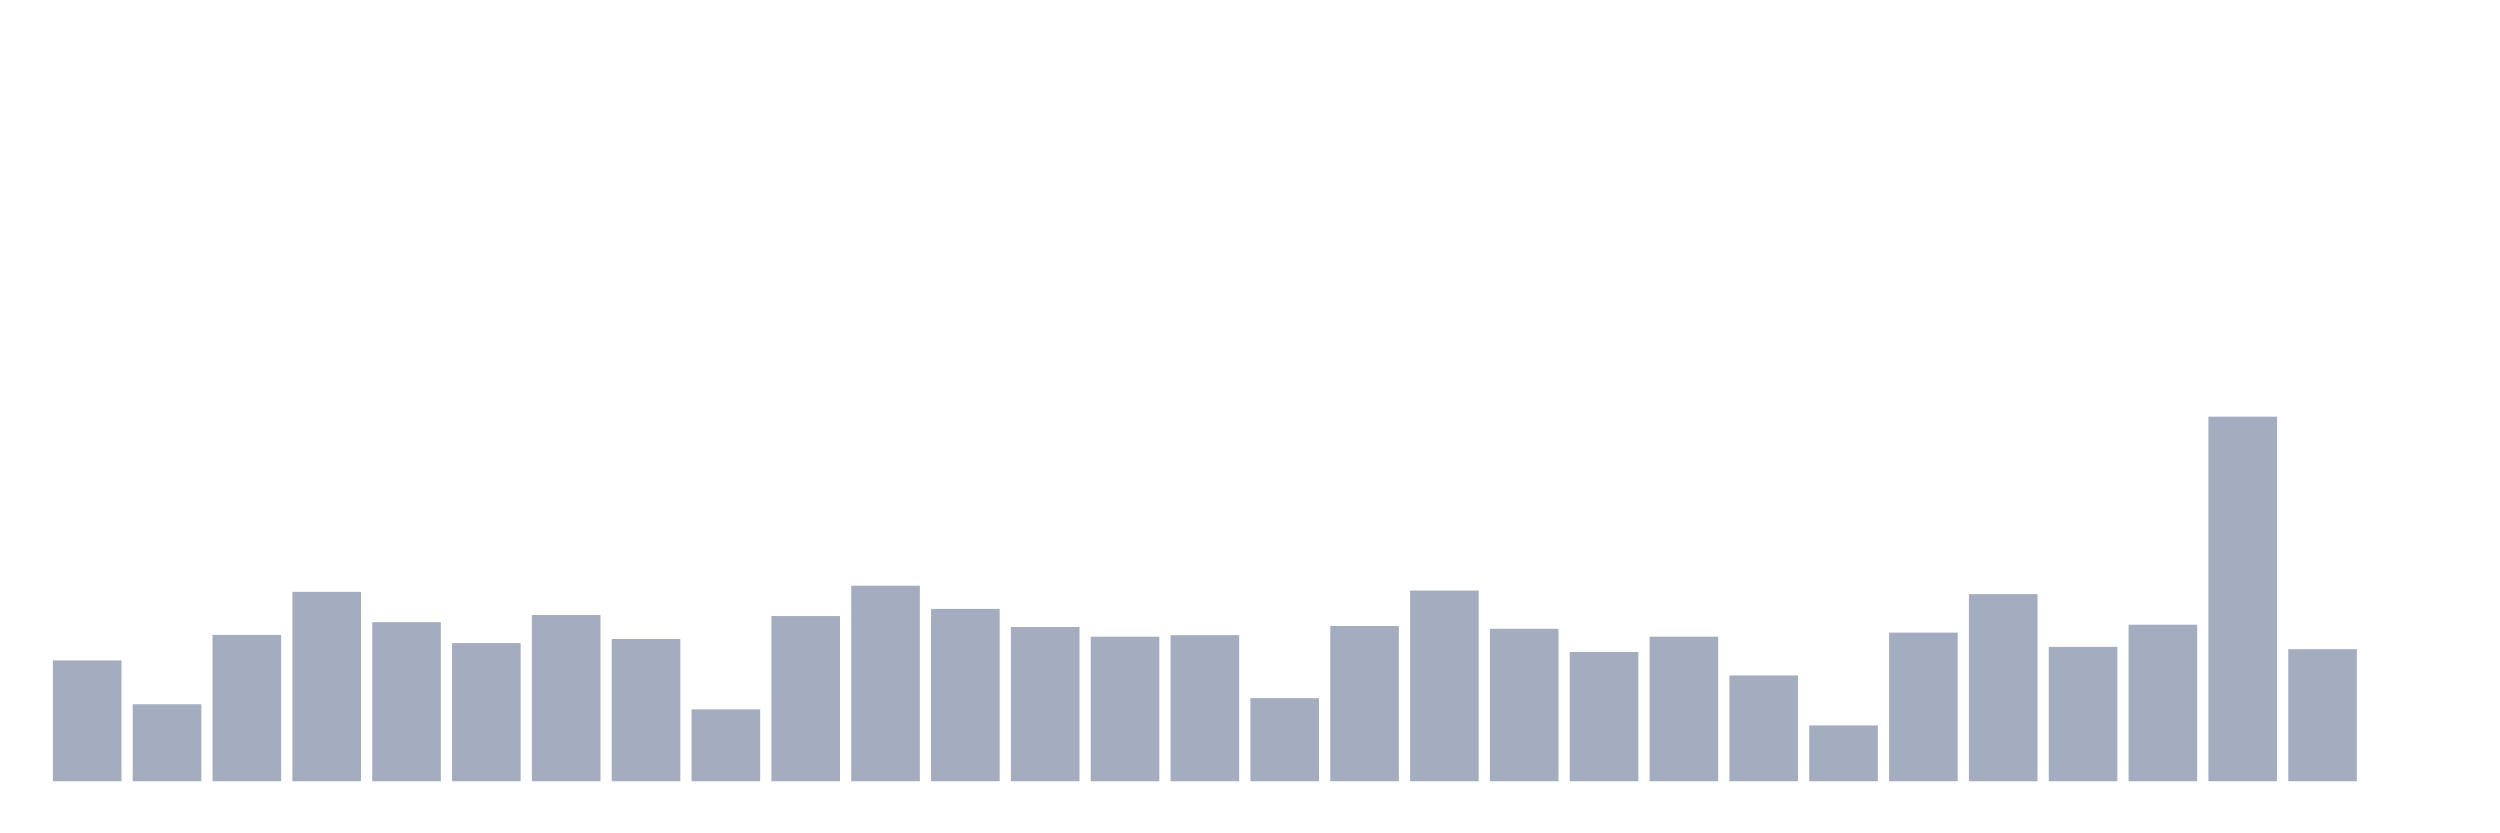 <svg xmlns="http://www.w3.org/2000/svg" viewBox="0 0 480 160"><g transform="translate(10,10)"><rect class="bar" x="0.153" width="13.175" y="116.797" height="23.203" fill="rgb(164,173,192)"></rect><rect class="bar" x="15.482" width="13.175" y="125.217" height="14.783" fill="rgb(164,173,192)"></rect><rect class="bar" x="30.81" width="13.175" y="111.902" height="28.098" fill="rgb(164,173,192)"></rect><rect class="bar" x="46.138" width="13.175" y="103.629" height="36.371" fill="rgb(164,173,192)"></rect><rect class="bar" x="61.466" width="13.175" y="109.455" height="30.545" fill="rgb(164,173,192)"></rect><rect class="bar" x="76.794" width="13.175" y="113.469" height="26.531" fill="rgb(164,173,192)"></rect><rect class="bar" x="92.123" width="13.175" y="108.084" height="31.916" fill="rgb(164,173,192)"></rect><rect class="bar" x="107.451" width="13.175" y="112.685" height="27.315" fill="rgb(164,173,192)"></rect><rect class="bar" x="122.779" width="13.175" y="126.196" height="13.804" fill="rgb(164,173,192)"></rect><rect class="bar" x="138.107" width="13.175" y="108.28" height="31.72" fill="rgb(164,173,192)"></rect><rect class="bar" x="153.436" width="13.175" y="102.455" height="37.545" fill="rgb(164,173,192)"></rect><rect class="bar" x="168.764" width="13.175" y="106.909" height="33.091" fill="rgb(164,173,192)"></rect><rect class="bar" x="184.092" width="13.175" y="110.385" height="29.615" fill="rgb(164,173,192)"></rect><rect class="bar" x="199.42" width="13.175" y="112.245" height="27.755" fill="rgb(164,173,192)"></rect><rect class="bar" x="214.748" width="13.175" y="111.951" height="28.049" fill="rgb(164,173,192)"></rect><rect class="bar" x="230.077" width="13.175" y="124.042" height="15.958" fill="rgb(164,173,192)"></rect><rect class="bar" x="245.405" width="13.175" y="110.189" height="29.811" fill="rgb(164,173,192)"></rect><rect class="bar" x="260.733" width="13.175" y="103.385" height="36.615" fill="rgb(164,173,192)"></rect><rect class="bar" x="276.061" width="13.175" y="110.727" height="29.273" fill="rgb(164,173,192)"></rect><rect class="bar" x="291.39" width="13.175" y="115.182" height="24.818" fill="rgb(164,173,192)"></rect><rect class="bar" x="306.718" width="13.175" y="112.245" height="27.755" fill="rgb(164,173,192)"></rect><rect class="bar" x="322.046" width="13.175" y="119.685" height="20.315" fill="rgb(164,173,192)"></rect><rect class="bar" x="337.374" width="13.175" y="129.28" height="10.72" fill="rgb(164,173,192)"></rect><rect class="bar" x="352.702" width="13.175" y="111.462" height="28.538" fill="rgb(164,173,192)"></rect><rect class="bar" x="368.031" width="13.175" y="104.07" height="35.93" fill="rgb(164,173,192)"></rect><rect class="bar" x="383.359" width="13.175" y="114.203" height="25.797" fill="rgb(164,173,192)"></rect><rect class="bar" x="398.687" width="13.175" y="109.944" height="30.056" fill="rgb(164,173,192)"></rect><rect class="bar" x="414.015" width="13.175" y="70" height="70" fill="rgb(164,173,192)"></rect><rect class="bar" x="429.344" width="13.175" y="114.643" height="25.357" fill="rgb(164,173,192)"></rect><rect class="bar" x="444.672" width="13.175" y="140" height="0" fill="rgb(164,173,192)"></rect></g></svg>
